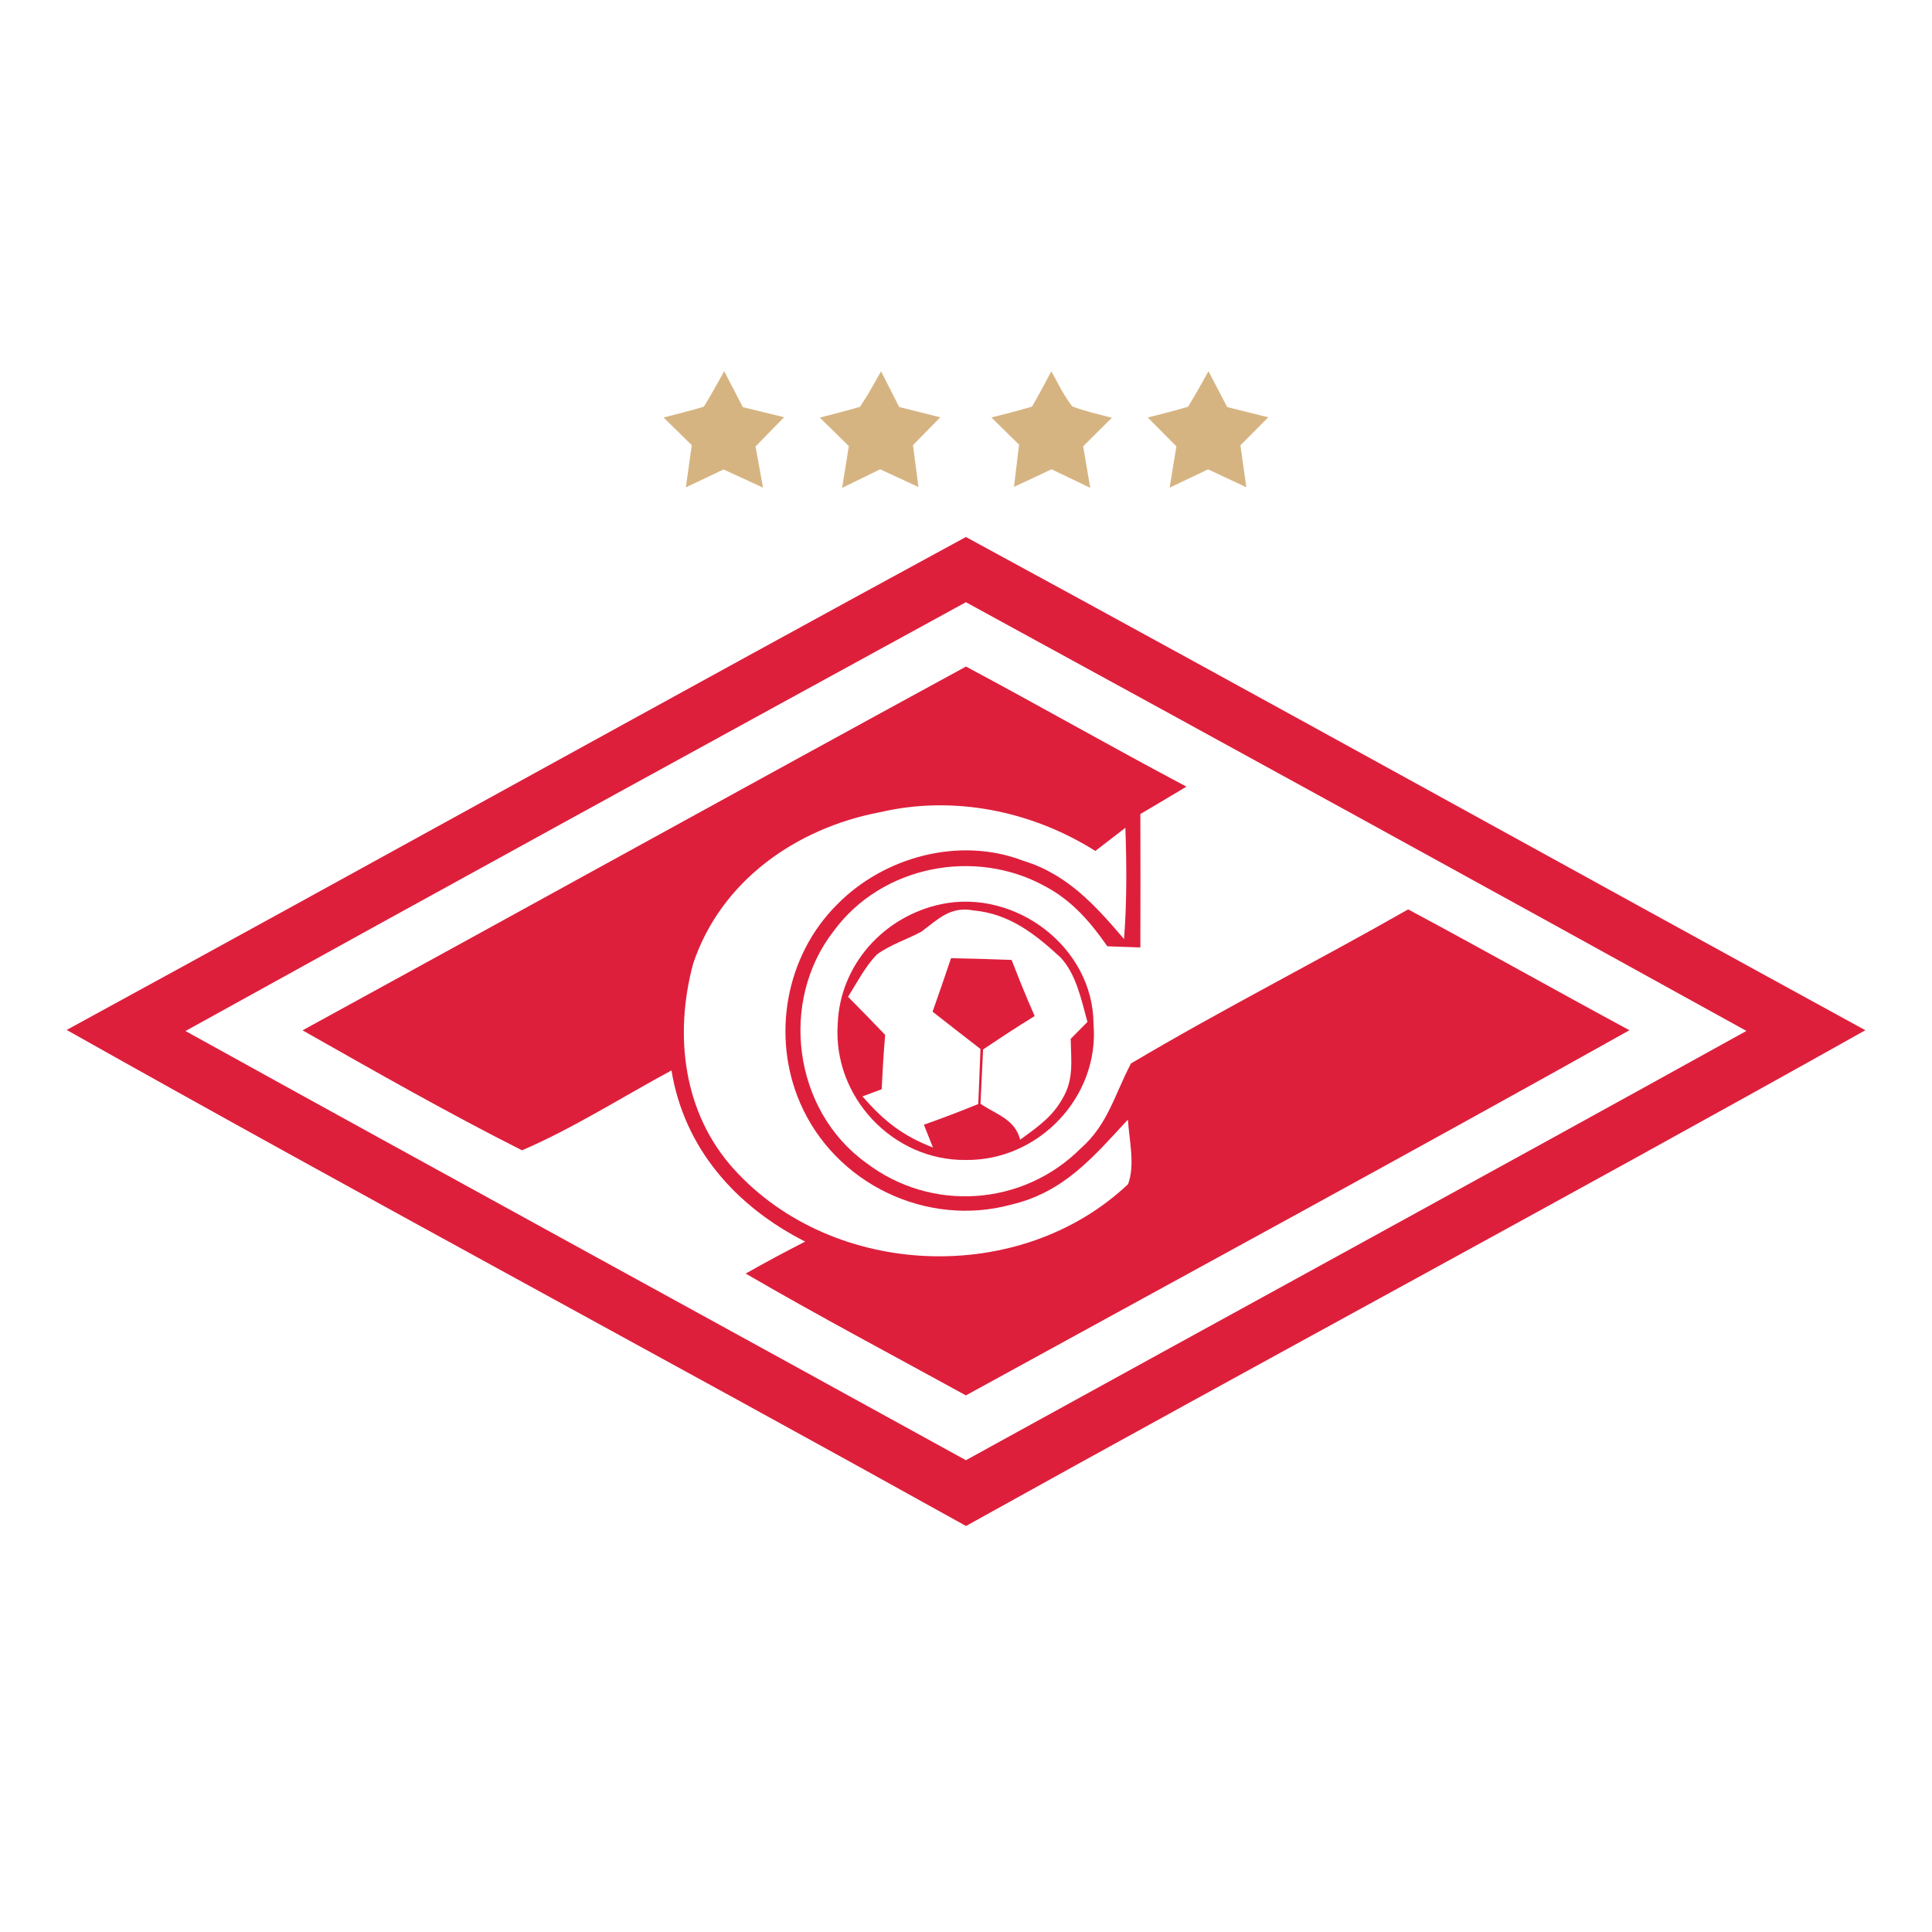 <?xml version="1.0" encoding="UTF-8" standalone="no"?>
<!DOCTYPE svg PUBLIC "-//W3C//DTD SVG 1.1//EN" "http://www.w3.org/Graphics/SVG/1.1/DTD/svg11.dtd">
<svg xmlns="http://www.w3.org/2000/svg" version="1.1" viewBox="0 0 200 200" width="200.0pt" height="200.0pt">
<path d="M 0.00 0.00 L 200.00 0.00 L 200.00 200.00 L 0.00 200.00 L 0.00 0.00 Z" fill="#ffffff" />
<path d="M 74.97 38.43 C 75.61 39.67 76.26 40.91 76.90 42.15 C 78.33 42.50 79.75 42.84 81.17 43.19 C 80.18 44.20 79.20 45.21 78.21 46.22 C 78.47 47.64 78.73 49.06 78.99 50.48 C 77.62 49.85 76.26 49.22 74.90 48.60 C 73.60 49.22 72.30 49.84 71.00 50.45 C 71.20 49.00 71.41 47.54 71.61 46.08 C 70.64 45.13 69.67 44.17 68.69 43.22 C 70.09 42.86 71.48 42.52 72.86 42.10 C 73.60 40.90 74.28 39.66 74.97 38.43 Z" fill="#d6b482" />
<path d="M 91.21 38.44 C 91.83 39.67 92.46 40.90 93.08 42.13 C 94.50 42.49 95.92 42.84 97.34 43.20 C 96.40 44.16 95.46 45.12 94.51 46.08 C 94.70 47.52 94.89 48.97 95.08 50.42 C 93.76 49.81 92.44 49.19 91.12 48.58 C 89.81 49.22 88.50 49.86 87.18 50.50 C 87.41 49.06 87.64 47.62 87.87 46.18 C 86.87 45.19 85.87 44.21 84.87 43.23 C 86.26 42.87 87.65 42.52 89.03 42.11 L 89.82 40.87 C 90.29 40.06 90.75 39.26 91.21 38.44 Z" fill="#d6b482" />
<path d="M 108.83 38.44 C 109.51 39.66 110.14 40.97 111.00 42.07 C 112.31 42.57 113.73 42.89 115.10 43.25 C 114.10 44.23 113.12 45.21 112.13 46.20 C 112.37 47.63 112.62 49.06 112.86 50.50 C 111.52 49.86 110.19 49.22 108.85 48.58 C 107.56 49.19 106.27 49.80 104.97 50.40 C 105.14 48.95 105.32 47.49 105.49 46.03 C 104.54 45.10 103.59 44.16 102.63 43.22 C 104.04 42.86 105.44 42.51 106.83 42.09 C 107.53 40.90 108.18 39.67 108.83 38.44 Z" fill="#d6b482" />
<path d="M 125.10 38.43 C 125.74 39.67 126.39 40.91 127.04 42.14 C 128.46 42.50 129.87 42.85 131.29 43.20 C 130.33 44.17 129.37 45.13 128.41 46.10 C 128.61 47.55 128.82 49.00 129.02 50.44 C 127.70 49.83 126.38 49.21 125.06 48.59 C 123.73 49.22 122.41 49.85 121.08 50.48 C 121.31 49.06 121.55 47.63 121.78 46.21 C 120.80 45.21 119.81 44.21 118.82 43.22 C 120.22 42.86 121.61 42.52 122.99 42.10 C 123.73 40.90 124.41 39.67 125.10 38.43 Z" fill="#d6b482" />
<path d="M 99.99 55.59 C 131.05 72.46 162.07 89.68 193.10 106.65 C 162.22 123.96 130.95 140.76 100.00 157.97 C 69.06 140.76 37.74 123.98 6.90 106.62 C 37.94 89.69 68.93 72.46 99.99 55.59 Z" fill="#de1f3c" />
<path d="M 99.99 62.34 C 126.95 77.06 153.90 91.86 180.79 106.72 C 153.90 121.61 126.91 136.33 99.99 151.16 C 73.07 136.33 46.09 121.61 19.20 106.73 C 46.08 91.85 73.04 77.08 99.99 62.34 Z" fill="#ffffff" />
<path d="M 100.00 69.00 C 107.64 73.08 115.16 77.38 122.82 81.43 C 121.23 82.39 119.64 83.33 118.05 84.27 C 118.06 88.87 118.07 93.48 118.05 98.08 C 116.91 98.04 115.77 98.00 114.63 97.96 C 112.89 95.45 110.95 93.21 108.21 91.76 C 100.93 87.73 91.27 89.62 86.31 96.37 C 80.64 103.65 82.11 114.93 89.64 120.36 C 96.40 125.53 105.89 124.87 111.89 118.87 C 114.69 116.42 115.42 113.22 117.08 110.09 C 126.42 104.54 136.30 99.54 145.77 94.14 C 153.44 98.24 161.02 102.52 168.68 106.65 C 145.88 119.41 122.90 131.88 99.99 144.45 C 92.38 140.27 84.69 136.20 77.19 131.84 C 79.22 130.69 81.27 129.59 83.35 128.53 C 76.20 124.90 70.84 118.91 69.51 110.81 C 64.39 113.57 59.36 116.79 54.04 119.08 C 46.36 115.21 38.81 110.90 31.32 106.66 C 54.19 94.15 77.12 81.46 100.00 69.00 Z" fill="#de1f3c" />
<path d="M 113.39 88.09 C 114.42 87.29 115.46 86.49 116.50 85.69 C 116.63 89.53 116.66 93.37 116.36 97.21 C 113.35 93.69 110.48 90.49 105.88 89.09 C 99.32 86.58 91.50 88.69 86.65 93.64 C 81.31 98.96 79.85 107.29 82.83 114.18 C 86.44 122.53 95.92 127.11 104.73 124.69 C 110.15 123.40 113.18 119.77 116.76 115.90 C 116.89 117.98 117.52 120.60 116.78 122.58 C 105.62 133.15 86.27 132.39 75.98 121.04 C 70.71 115.22 69.77 107.16 71.75 99.77 C 74.61 91.20 82.40 85.74 91.05 84.09 C 98.71 82.29 106.78 83.93 113.39 88.09 Z" fill="#ffffff" />
<path d="M 97.43 93.60 C 105.09 91.99 113.16 98.03 113.20 105.99 C 113.84 113.55 107.51 120.16 100.00 120.08 C 92.44 120.18 86.20 113.55 86.72 106.00 C 86.95 99.87 91.50 94.85 97.43 93.60 Z" fill="#de1f3c" />
<path d="M 100.79 94.25 C 104.50 94.59 107.17 96.70 109.80 99.13 C 111.43 100.88 111.95 103.55 112.57 105.79 C 111.99 106.37 111.41 106.96 110.84 107.54 C 110.87 109.80 111.20 111.78 109.94 113.81 C 108.89 115.67 107.29 116.75 105.61 117.98 C 105.04 115.83 103.17 115.40 101.50 114.26 C 101.59 112.38 101.68 110.51 101.77 108.64 C 103.53 107.46 105.30 106.29 107.11 105.18 C 106.26 103.27 105.48 101.32 104.72 99.37 C 102.63 99.29 100.54 99.23 98.45 99.19 C 97.83 101.04 97.19 102.89 96.54 104.73 C 98.19 106.02 99.84 107.31 101.50 108.59 C 101.42 110.49 101.34 112.39 101.27 114.29 C 99.41 115.05 97.54 115.76 95.64 116.43 L 96.58 118.79 C 93.38 117.55 91.51 116.04 89.28 113.50 C 89.95 113.25 90.61 113.01 91.27 112.76 C 91.36 110.88 91.47 109.01 91.63 107.13 C 90.37 105.81 89.08 104.49 87.79 103.19 C 88.71 101.72 89.56 100.07 90.77 98.81 C 92.16 97.79 93.90 97.25 95.41 96.43 C 97.14 95.12 98.41 93.79 100.79 94.25 Z" fill="#ffffff" />
</svg>